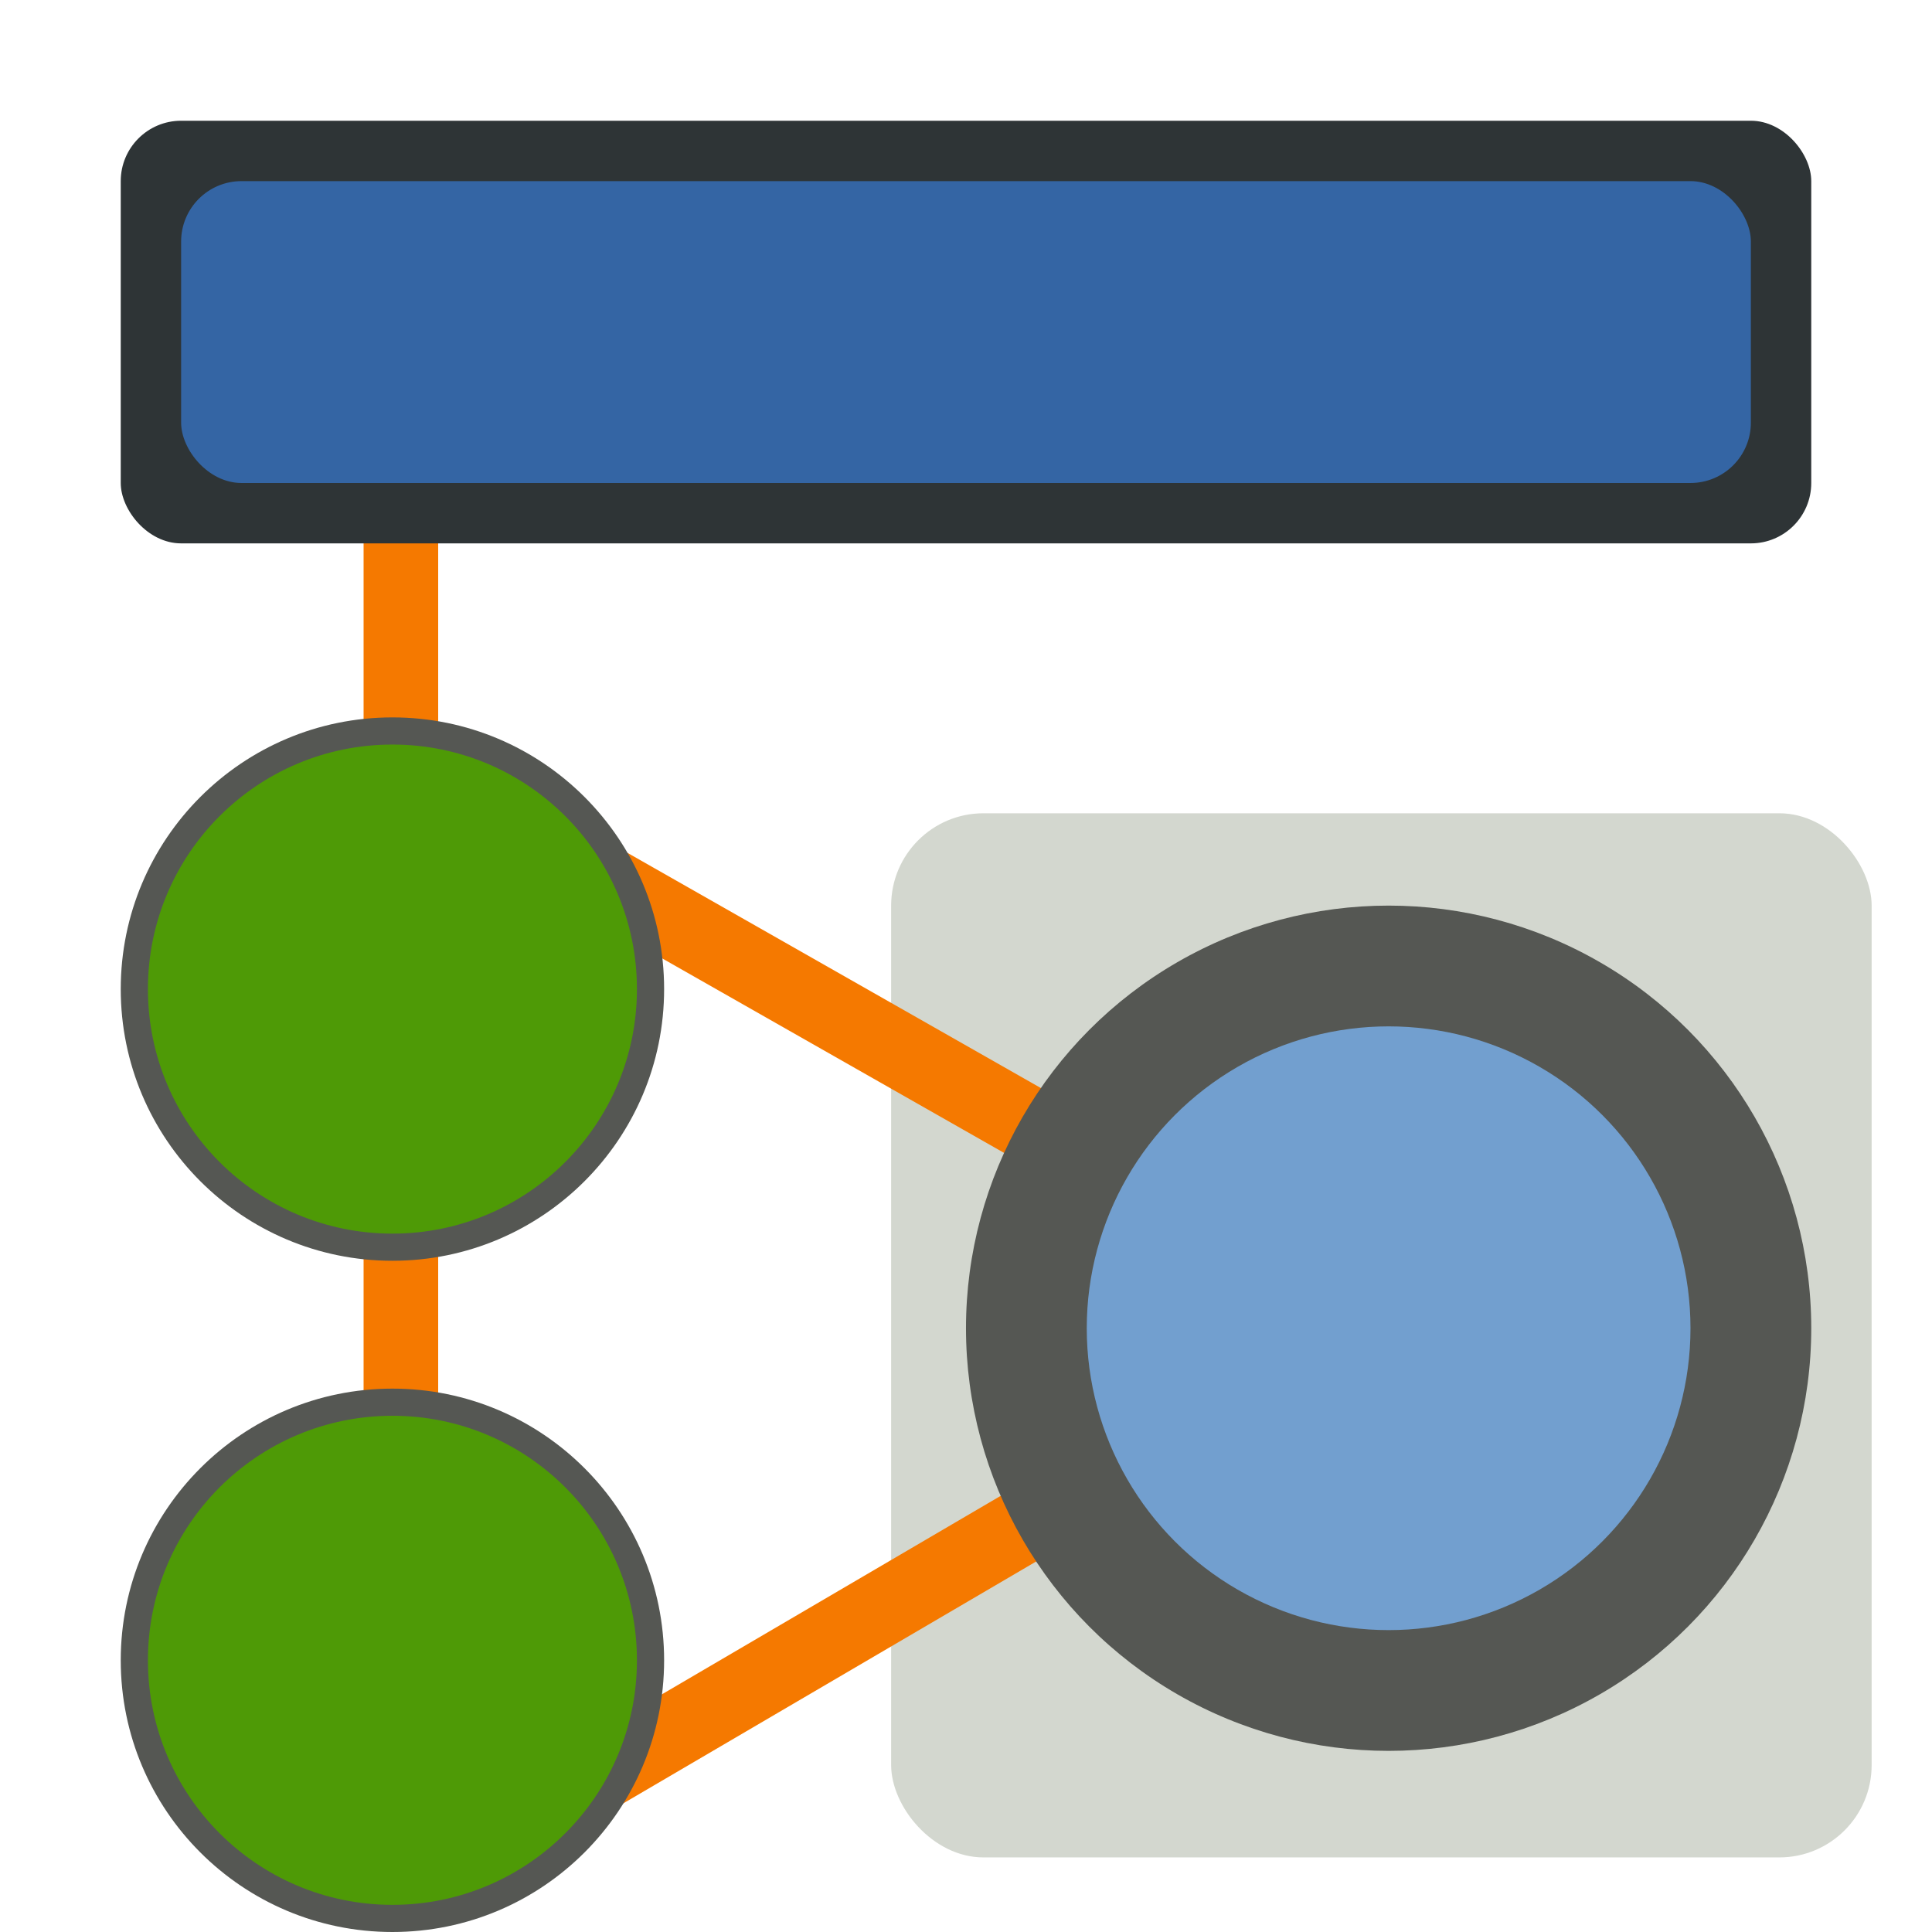 <?xml version="1.0" encoding="UTF-8" standalone="no"?>
<!-- Created with Inkscape (http://www.inkscape.org/) -->

<svg
   xmlns:dc="http://purl.org/dc/elements/1.1/"
   xmlns:cc="http://creativecommons.org/ns#"
   xmlns:rdf="http://www.w3.org/1999/02/22-rdf-syntax-ns#"
   xmlns:svg="http://www.w3.org/2000/svg"
   xmlns="http://www.w3.org/2000/svg"
   xmlns:sodipodi="http://sodipodi.sourceforge.net/DTD/sodipodi-0.dtd"
   xmlns:inkscape="http://www.inkscape.org/namespaces/inkscape"
   width="256"
   height="256"
   viewBox="0 0 67.733 67.733"
   version="1.1"
   id="svg8"
   sodipodi:docname="powerplant_nuclear.svg"
   inkscape:version="0.92.4 5da689c313, 2019-01-14"
   inkscape:export-filename="/home/cyberarm/Code/citysim/assets/powerplants/powerplant_nuclear.png"
   inkscape:export-xdpi="96"
   inkscape:export-ydpi="96">
  <defs
     id="defs2" />
  <sodipodi:namedview
     id="base"
     pagecolor="#ffffff"
     bordercolor="#666666"
     borderopacity="1.0"
     inkscape:pageopacity="0.0"
     inkscape:pageshadow="2"
     inkscape:zoom="2.3875003"
     inkscape:cx="161.37351"
     inkscape:cy="133.7929"
     inkscape:document-units="px"
     inkscape:current-layer="layer1"
     showgrid="true"
     inkscape:showpageshadow="false"
     units="px"
     showguides="true"
     inkscape:guide-bbox="true"
     inkscape:snap-bbox="true"
     inkscape:bbox-paths="true"
     inkscape:bbox-nodes="true"
     inkscape:snap-bbox-edge-midpoints="true"
     inkscape:snap-bbox-midpoints="true"
     inkscape:object-paths="true"
     inkscape:snap-intersection-paths="true"
     inkscape:snap-smooth-nodes="true"
     inkscape:snap-midpoints="true"
     inkscape:snap-object-midpoints="true"
     inkscape:snap-center="true"
     inkscape:window-width="1600"
     inkscape:window-height="834"
     inkscape:window-x="0"
     inkscape:window-y="0"
     inkscape:window-maximized="1">
    <inkscape:grid
       type="xygrid"
       id="grid4518"
       empspacing="8"
       color="#ff7500"
       opacity="0.125"
       empcolor="#ff3000"
       empopacity="0.251" />
    <sodipodi:guide
       position="33.867,33.867"
       orientation="1,0"
       id="guide4528"
       inkscape:locked="false"
       inkscape:label=""
       inkscape:color="rgb(0,0,255)" />
    <sodipodi:guide
       position="50.8,16.933"
       orientation="0,1"
       id="guide4577"
       inkscape:locked="false" />
    <sodipodi:guide
       position="23.283,8.467"
       orientation="0,1"
       id="guide4579"
       inkscape:locked="false" />
  </sodipodi:namedview>
  <g
     inkscape:label="Layer 1"
     inkscape:groupmode="layer"
     id="layer1"
     transform="translate(0,-229.267)">
    <rect
       style="opacity:1;fill:#f57900;stroke:none;stroke-width:0.317;stroke-linecap:round;stroke-linejoin:miter;stroke-miterlimit:4;stroke-dasharray:none"
       id="rect4599-6-7"
       width="17.187"
       height="2.615"
       x="267.24"
       y="-15.362"
       transform="rotate(90)" />
    <rect
       style="opacity:1;fill:#f57900;stroke:none;stroke-width:0.317;stroke-linecap:round;stroke-linejoin:miter;stroke-miterlimit:4;stroke-dasharray:none"
       id="rect4599-6"
       width="17.187"
       height="2.615"
       x="241.84"
       y="-15.362"
       transform="rotate(90)" />
    <rect
       style="opacity:1;fill:#d3d7cf;stroke:none;stroke-width:0.355;stroke-linecap:round;stroke-linejoin:miter;stroke-miterlimit:4;stroke-dasharray:none"
       id="rect4526"
       width="34.375"
       height="36.606"
       x="31.242"
       y="257.779"
       ry="3.237" />
    <path
       style="opacity:1;fill:#f57900;stroke:none;stroke-width:0.317;stroke-linecap:round;stroke-linejoin:miter;stroke-miterlimit:4;stroke-dasharray:none"
       d="m 20.339,290.347 17.282,-10.125 1.307,2.264 -17.282,10.125 z"
       id="rect4599-5"
       inkscape:connector-curvature="0"
       sodipodi:nodetypes="ccccc" />
    <path
       style="opacity:1;fill:#f57900;stroke:none;stroke-width:0.317;stroke-linecap:round;stroke-linejoin:miter;stroke-miterlimit:4;stroke-dasharray:none"
       d="m 21.998,259.167 17.409,9.904 -1.307,2.264 -17.409,-9.904 z"
       id="rect4599"
       inkscape:connector-curvature="0"
       sodipodi:nodetypes="ccccc" />
    <ellipse
       style="opacity:1;fill:#555753;stroke:none;stroke-width:0.37;stroke-linecap:round;stroke-linejoin:miter;stroke-miterlimit:4;stroke-dasharray:none"
       id="path4530"
       cx="48.683"
       cy="275.833"
       rx="14.817"
       ry="14.817" />
    <circle
       style="opacity:1;fill:#729fcf;stroke:none;stroke-width:0.265;stroke-linecap:round;stroke-linejoin:miter;stroke-miterlimit:4;stroke-dasharray:none"
       id="path4530-3"
       cx="48.683"
       cy="275.833"
       r="10.583" />
    <circle
       style="opacity:1;fill:#555753;stroke:none;stroke-width:0.238;stroke-linecap:round;stroke-linejoin:miter;stroke-miterlimit:4;stroke-dasharray:none"
       id="path4530-5"
       cx="13.758"
       cy="287.475"
       r="9.525" />
    <ellipse
       style="opacity:1;fill:#4e9a06;stroke:none;stroke-width:0.214;stroke-linecap:round;stroke-linejoin:miter;stroke-miterlimit:4;stroke-dasharray:none"
       id="path4530-3-3"
       cx="13.758"
       cy="287.475"
       rx="8.572"
       ry="8.573" />
    <circle
       style="opacity:1;fill:#555753;stroke:none;stroke-width:0.238;stroke-linecap:round;stroke-linejoin:miter;stroke-miterlimit:4;stroke-dasharray:none"
       id="path4530-5-5"
       cx="13.758"
       cy="263.943"
       r="9.525" />
    <ellipse
       style="opacity:1;fill:#4e9a06;stroke:none;stroke-width:0.214;stroke-linecap:round;stroke-linejoin:miter;stroke-miterlimit:4;stroke-dasharray:none"
       id="path4530-3-3-6"
       cx="13.758"
       cy="263.943"
       rx="8.572"
       ry="8.573" />
    <rect
       style="opacity:1;fill:#2e3436;stroke:none;stroke-width:0.265;stroke-linecap:round;stroke-linejoin:miter;stroke-miterlimit:4;stroke-dasharray:none"
       id="rect1307"
       width="59.267"
       height="14.817"
       x="4.233"
       y="233.5"
       ry="2.117" />
    <rect
       style="opacity:1;fill:#3465a4;stroke:none;stroke-width:0.265;stroke-linecap:round;stroke-linejoin:miter;stroke-miterlimit:4;stroke-dasharray:none"
       id="rect1309"
       width="55.033"
       height="10.583"
       x="6.35"
       y="235.617"
       ry="2.117" />
  </g>
</svg>
